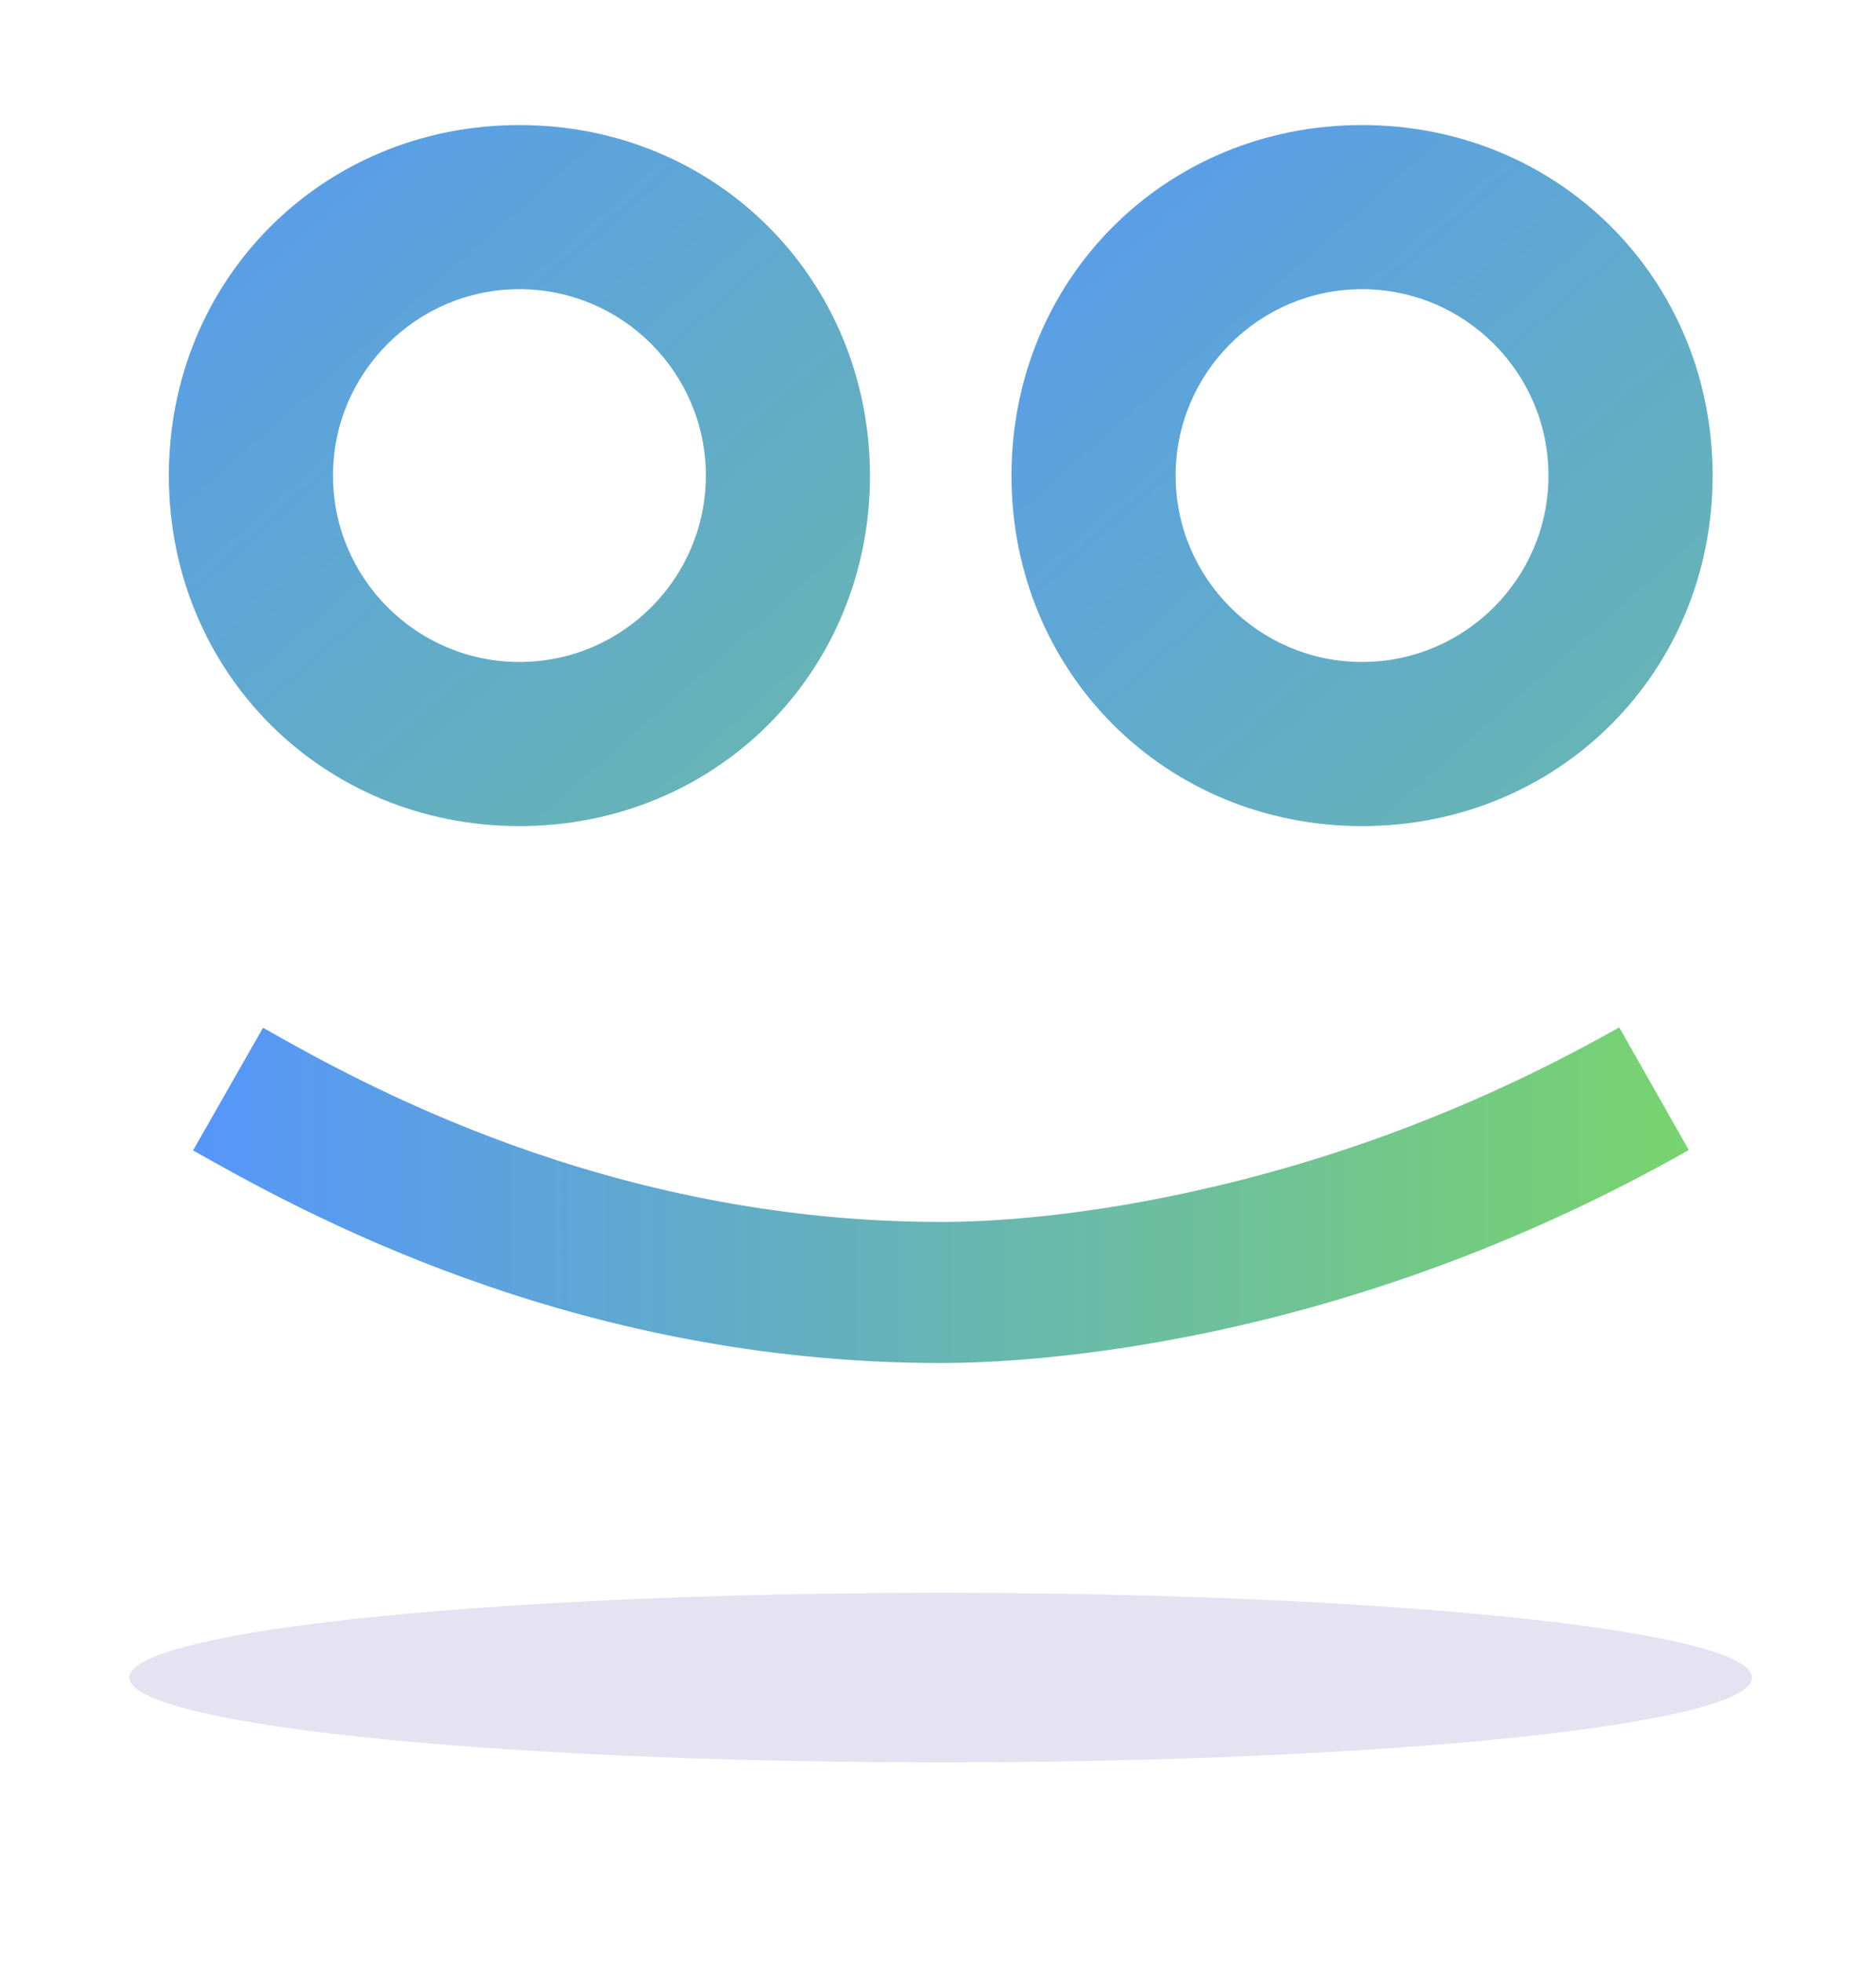 <?xml version="1.0" encoding="utf-8"?>
<!-- Generator: Adobe Illustrator 22.0.1, SVG Export Plug-In . SVG Version: 6.00 Build 0)  -->
<svg version="1.1" id="Capa_1" xmlns="http://www.w3.org/2000/svg" xmlns:xlink="http://www.w3.org/1999/xlink" x="0px" y="0px"
	 viewBox="0 0 480 502" style="enable-background:new 0 0 480 502;" xml:space="preserve">
<style type="text/css">
	.st0{fill:url(#SVGID_1_);}
	.st1{fill:url(#SVGID_2_);}
	.st2{fill:url(#SVGID_3_);}
	.st3{opacity:0.15;fill:#5046AA;}
</style>
<g>
	<linearGradient id="SVGID_1_" gradientUnits="userSpaceOnUse" x1="24.705" y1="-1.032" x2="371.877" y2="392.818">
		<stop  offset="0" style="stop-color:#5596FA"/>
		<stop  offset="1" style="stop-color:#78D46E"/>
	</linearGradient>
	<path class="st0" d="M132.9,32c-50.3,0-89.7,39.4-89.7,89.7c0,50.3,39.4,89.7,89.7,89.7c50.3,0,89.7-39.4,89.7-89.7
		C222.5,71.4,183.2,32,132.9,32z M132.9,169.4c-26.3,0-47.7-21.4-47.7-47.7c0-26.3,21.4-47.7,47.7-47.7c26.3,0,47.7,21.4,47.7,47.7
		C180.6,148,159.2,169.4,132.9,169.4z"/>
	<linearGradient id="SVGID_2_" gradientUnits="userSpaceOnUse" x1="240.373" y1="-1.032" x2="587.544" y2="392.818">
		<stop  offset="0" style="stop-color:#5596FA"/>
		<stop  offset="1" style="stop-color:#78D46E"/>
	</linearGradient>
	<path class="st1" d="M348.5,32c-50.3,0-89.7,39.4-89.7,89.7c0,50.3,39.4,89.7,89.7,89.7c50.3,0,89.7-39.4,89.7-89.7
		C438.2,71.4,398.8,32,348.5,32z M348.5,169.4c-26.3,0-47.7-21.4-47.7-47.7c0-26.3,21.4-47.7,47.7-47.7c26.3,0,47.7,21.4,47.7,47.7
		C396.2,148,374.8,169.4,348.5,169.4z"/>
</g>
<linearGradient id="SVGID_3_" gradientUnits="userSpaceOnUse" x1="49.443" y1="305.891" x2="431.968" y2="305.891">
	<stop  offset="0" style="stop-color:#5596FA"/>
	<stop  offset="1" style="stop-color:#78D46E"/>
</linearGradient>
<path class="st2" d="M240.7,348.8c-95.2,0-165-39.6-191.3-54.4L67.3,263c24,13.6,87.7,49.7,173.5,49.7c11.9,0,36.9-1.2,70.5-9.2
	c35.9-8.5,70.5-22.2,103-40.6l17.8,31.4C342.9,344.9,263,348.8,240.7,348.8z"/>
<ellipse class="st3" cx="240.7" cy="429.3" rx="207.6" ry="21.7"/>
</svg>
